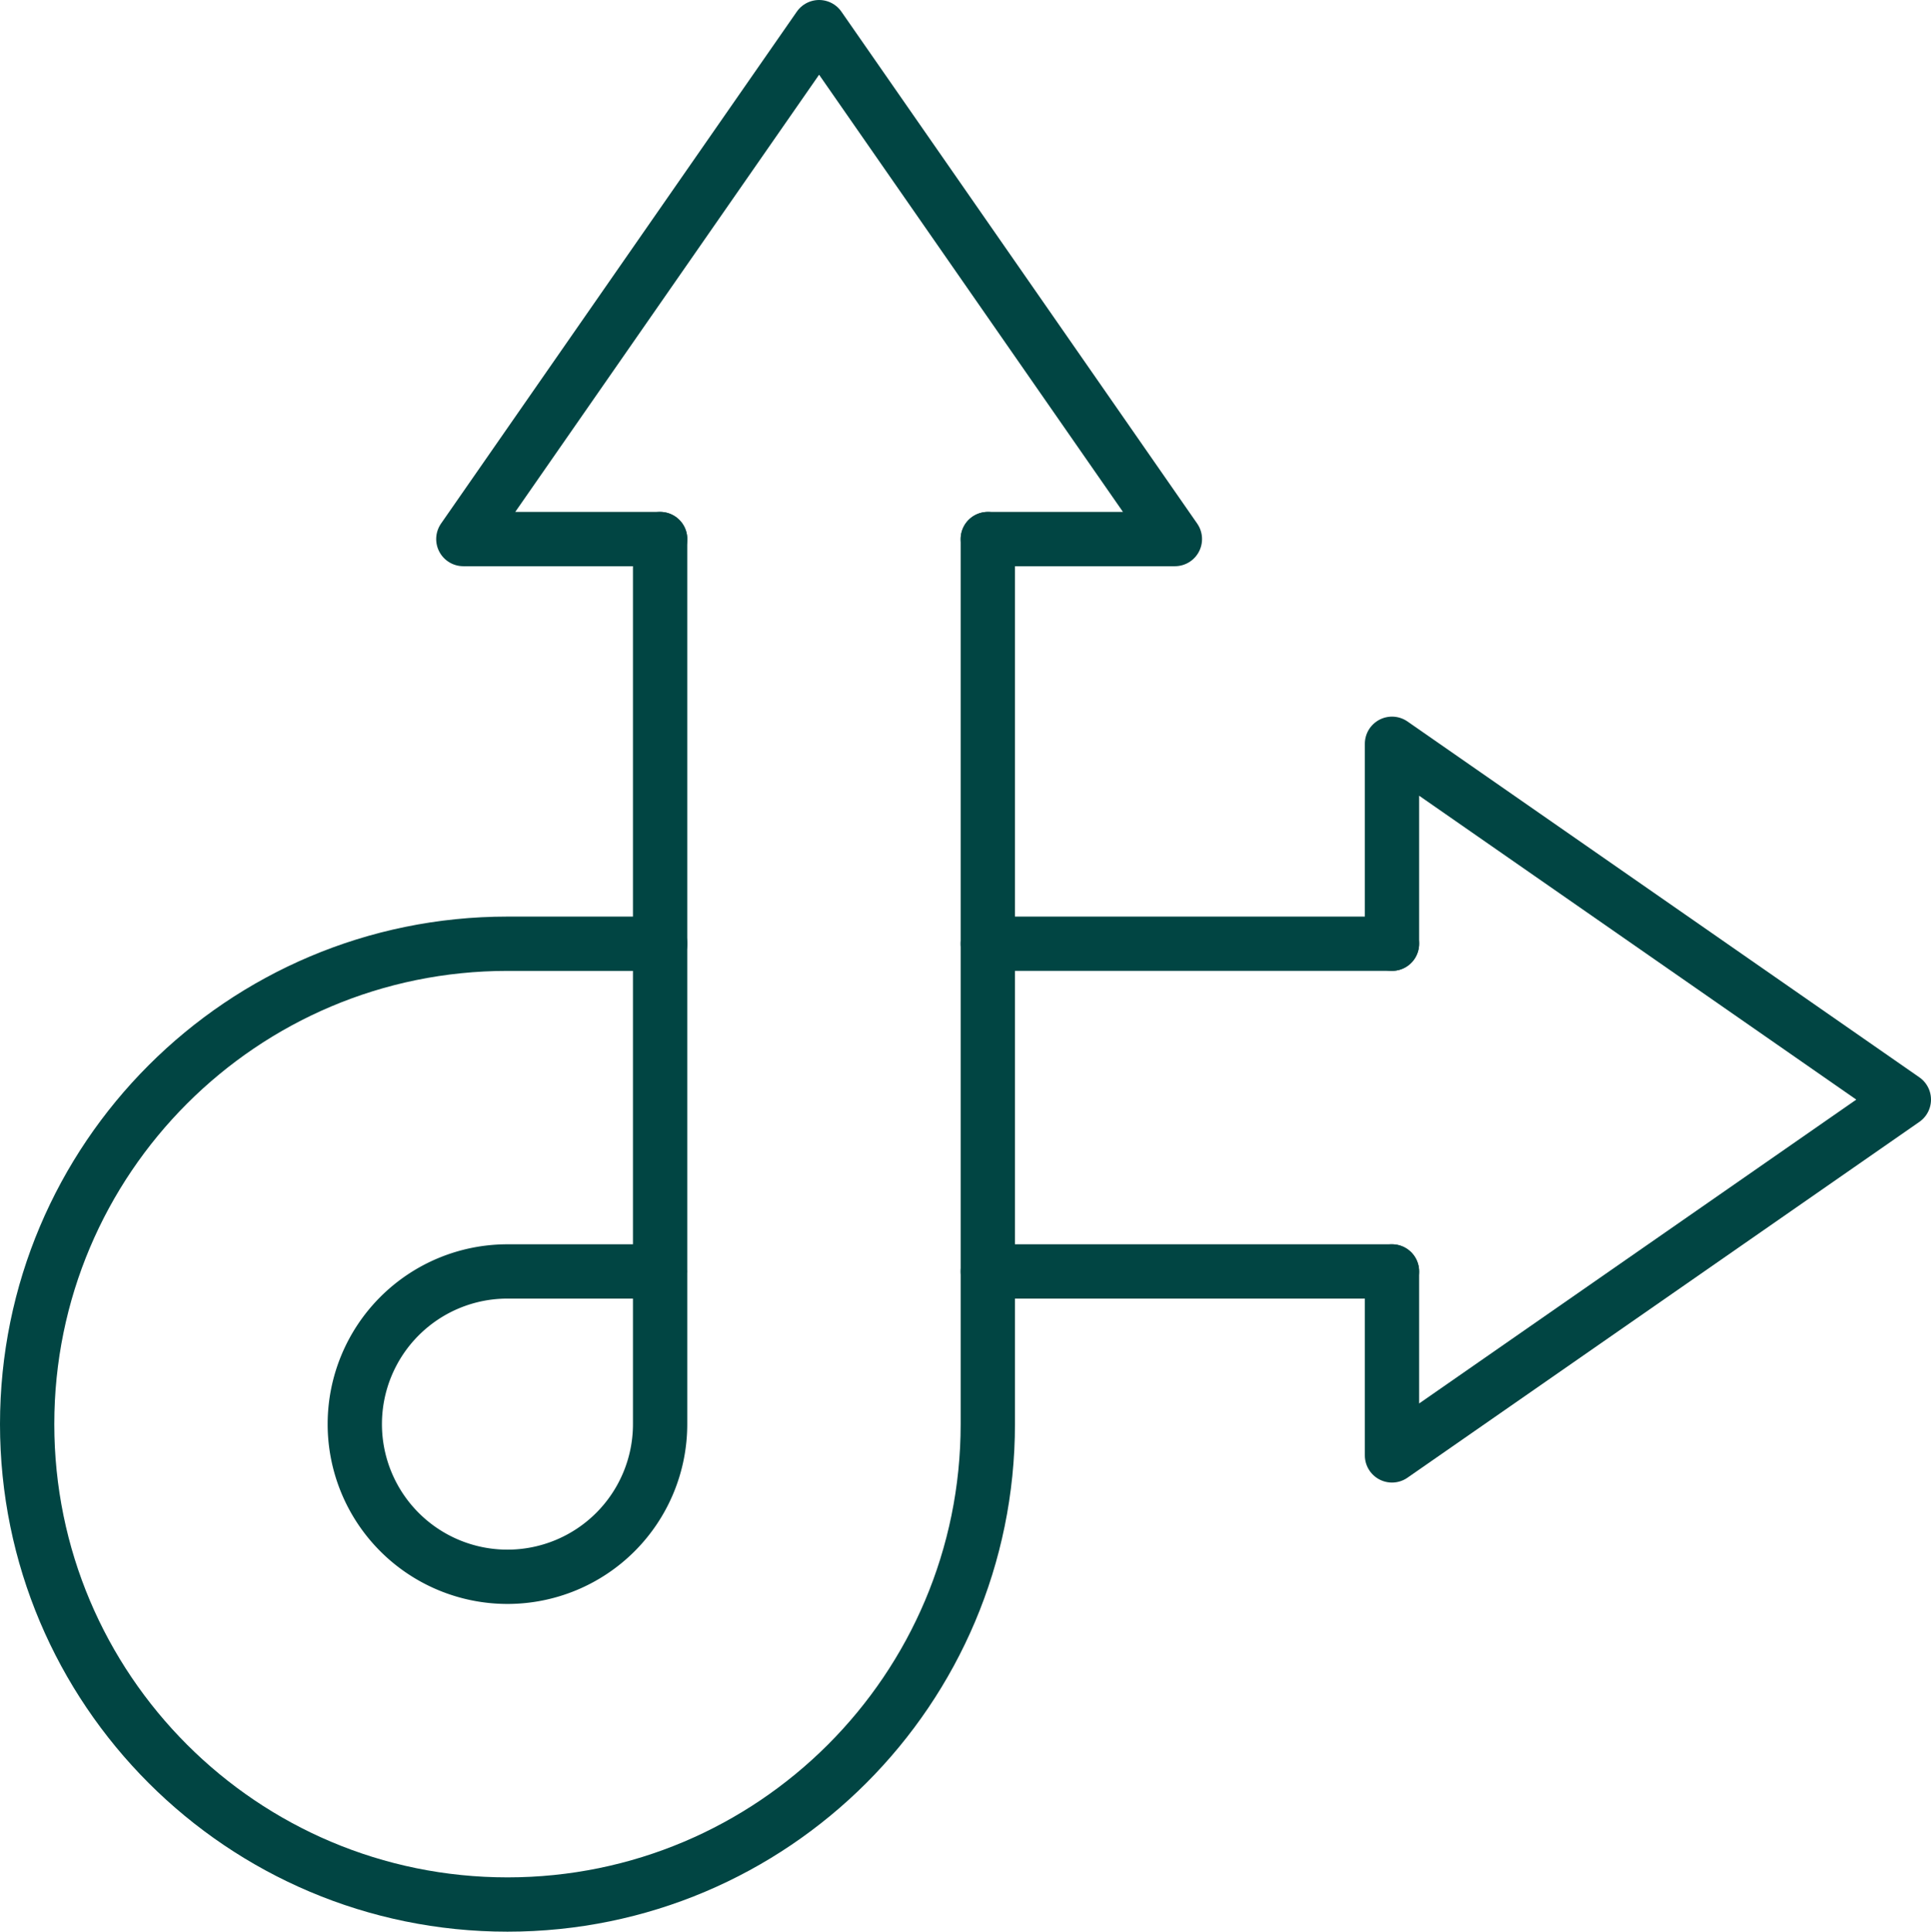 <svg xmlns="http://www.w3.org/2000/svg" width="782.406" height="782.588" viewBox="0 0 782.406 782.588"><g transform="translate(-341.516 -133.774)"><path d="M577.974,352.167h75.8L509.617,144.774,365.463,352.167h79.746" transform="translate(163.786 0)" fill="none" stroke="#014543" stroke-linecap="round" stroke-linejoin="round" stroke-width="22"/><path d="M393.03,379.822V454.35L600.423,310.2,393.03,166.044v81" transform="translate(512.499 269.06)" fill="none" stroke="#014543" stroke-linecap="round" stroke-linejoin="round" stroke-width="22"/><g transform="translate(352.516 352.168)"><path d="M485.966,456.678H424.1a61.855,61.855,0,1,0,61.848,61.862V159.968" transform="translate(-229.482 -159.968)" fill="none" stroke="#014543" stroke-linecap="round" stroke-linejoin="round" stroke-width="22"/><line x1="163.769" transform="translate(389.245 296.71)" stroke-width="22" stroke="#014543" stroke-linecap="round" stroke-linejoin="round" fill="none"/><path d="M609,323.918H547.138c-107.494,0-194.622,87.128-194.622,194.622s87.128,194.622,194.622,194.622S741.76,626.02,741.76,518.54V159.968" transform="translate(-352.516 -159.968)" fill="none" stroke="#014543" stroke-linecap="round" stroke-linejoin="round" stroke-width="22"/><line x1="163.769" transform="translate(389.245 163.943)" stroke-width="22" stroke="#014543" stroke-linecap="round" stroke-linejoin="round" fill="none"/></g></g></svg>
